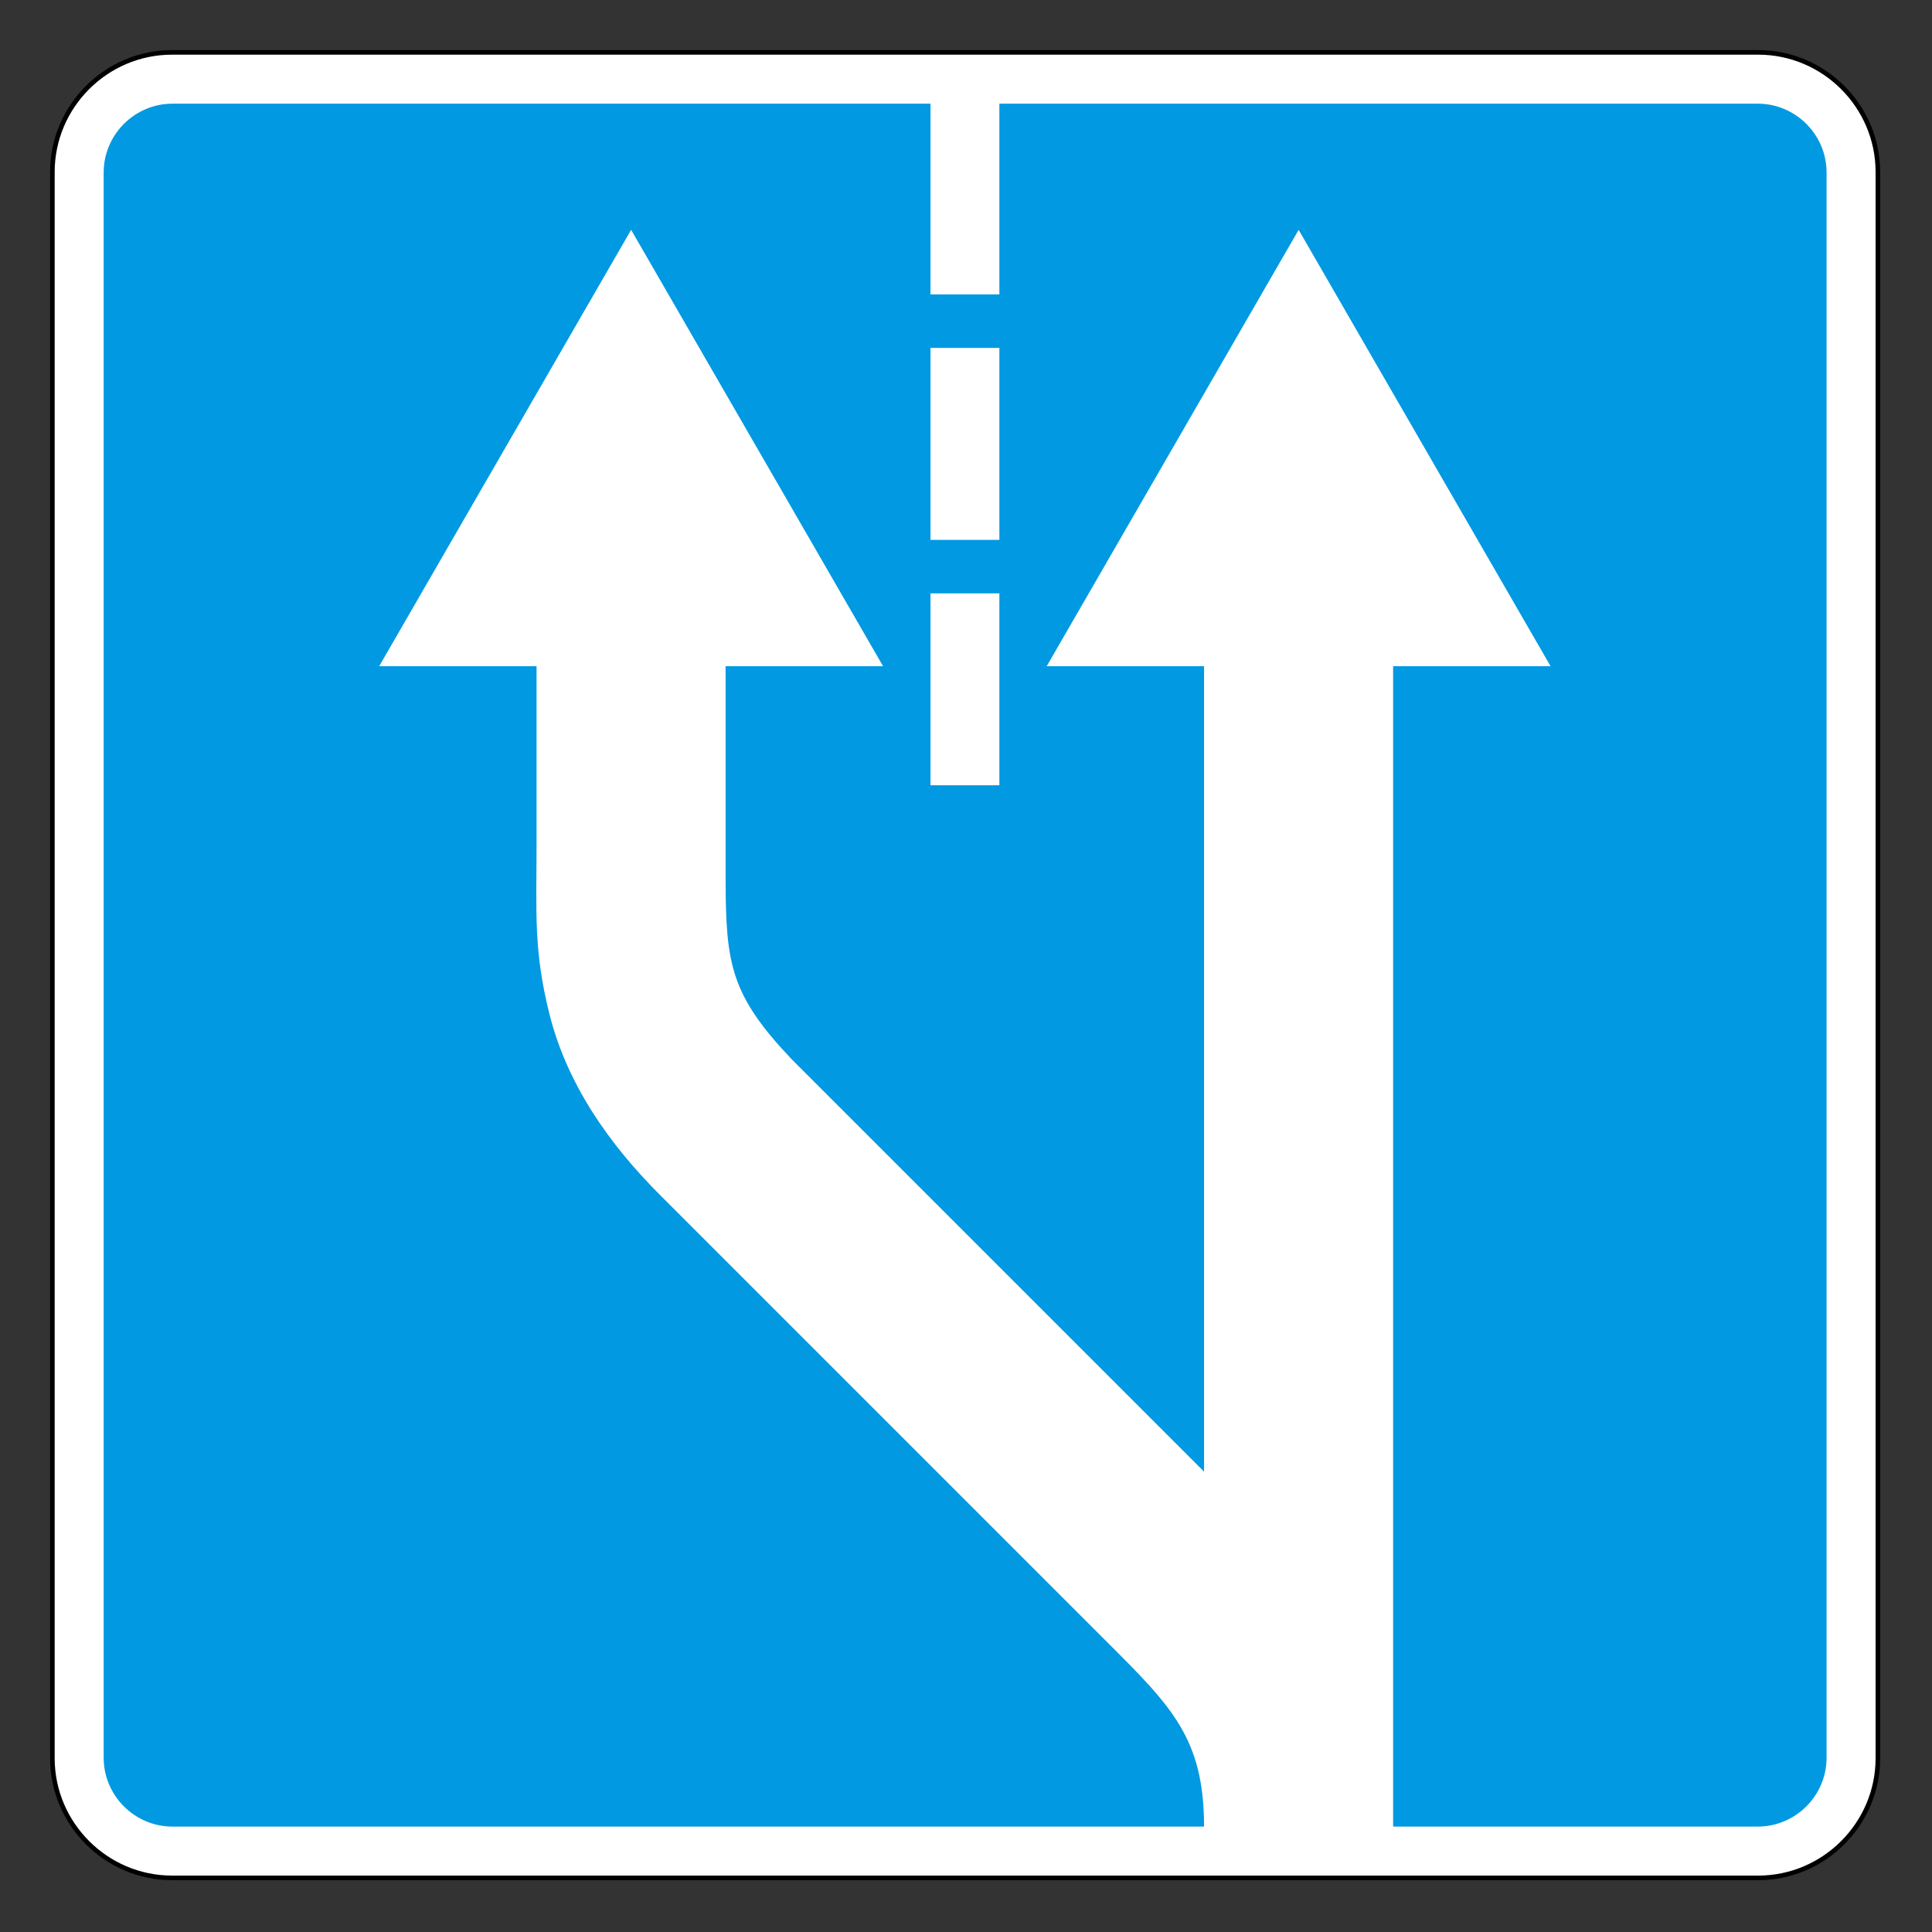 <svg clip-rule="evenodd" fill-rule="evenodd" stroke-miterlimit="22.926" viewBox="0 0 240 240" xmlns="http://www.w3.org/2000/svg"><rect x="0" y="0" width="240" height="240" fill="#333333" stroke="none"/><path d="m218.41 6.506h-197.036c-8.177 0-14.868 6.69-14.868 14.868v197.035c0 8.178 6.691 14.868 14.868 14.868h197.036c8.178 0 14.868-6.69 14.868-14.868v-197.035c0-8.178-6.69-14.868-14.868-14.868z" fill="#fff" stroke="#000" stroke-width=".57"/><path d="m124.147 67.064h-8.557v-23.843h8.557zm94.207-54.185h-94.207v23.697h-8.557v-23.697h-94.161c-4.702 0-8.55 3.848-8.55 8.55v196.926c0 4.702 3.848 8.55 8.55 8.55h128.142c0-10.852-3.972-14.851-11.759-22.637l-55.834-55.834c-6.266-6.268-11.503-13.666-13.709-22.403-1.999-7.919-1.618-12.627-1.618-20.932v-22.341h-19.547l31.297-54.208 31.296 54.208h-19.559v26.629c.035 10.342.614 14.184 8.162 22.152l51.271 51.272v-100.053h-19.546l31.297-54.208 31.295 54.208h-19.559v144.147h45.296c4.702 0 8.549-3.848 8.549-8.55v-196.926c0-4.702-3.847-8.55-8.549-8.55m-94.207 84.672h-8.557v-23.843h8.557z" fill="#0099e2"/></svg>